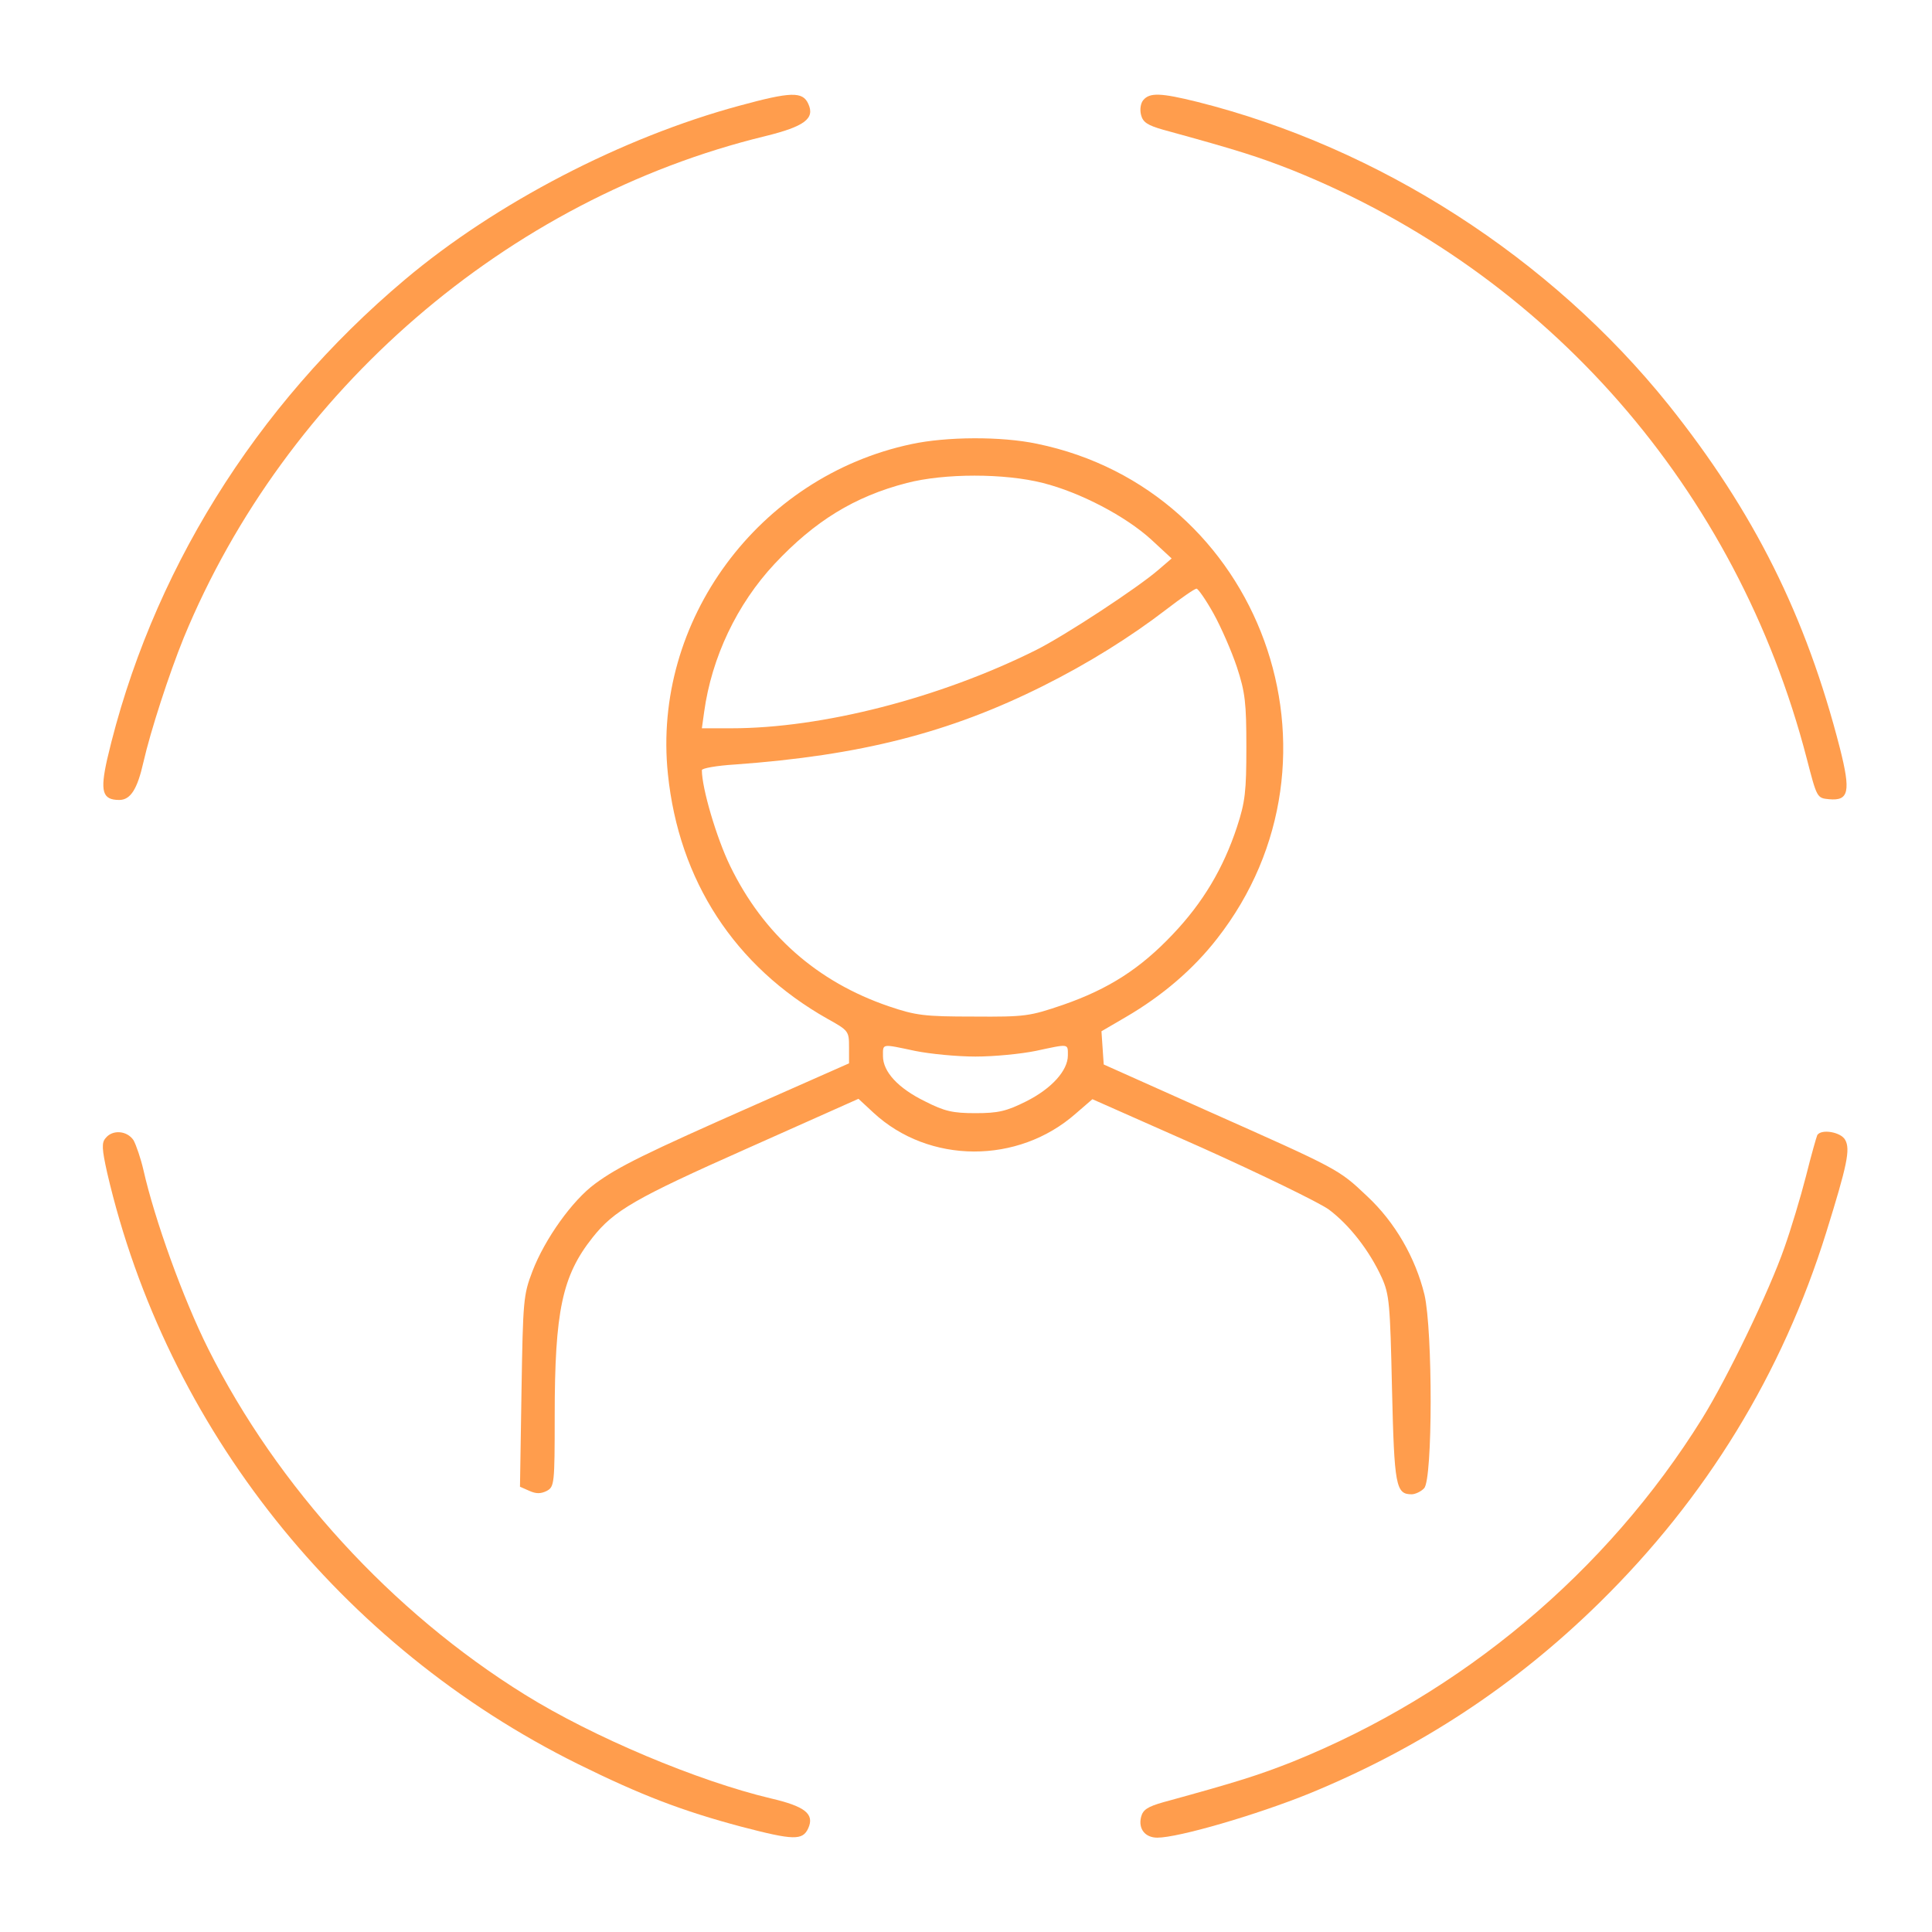 <svg width="70" height="70" viewBox="0 0 70 70" fill="none" xmlns="http://www.w3.org/2000/svg">
<path d="M26.797 3.828C22.545 4.977 17.965 7.355 14.67 10.131C9.229 14.711 5.442 20.822 3.883 27.508C3.623 28.67 3.705 28.984 4.321 28.984C4.731 28.984 4.977 28.588 5.196 27.617C5.455 26.482 6.125 24.418 6.658 23.105C10.35 14.15 18.389 7.205 27.713 4.936C29.162 4.58 29.532 4.293 29.285 3.76C29.08 3.309 28.657 3.322 26.797 3.828Z" fill="#FF9D4D"/>
<path d="M41.426 3.623C41.33 3.732 41.289 3.965 41.344 4.17C41.412 4.43 41.576 4.539 42.151 4.703C44.898 5.455 45.609 5.688 46.826 6.166C56.082 9.885 62.932 17.732 65.461 27.48C65.83 28.902 65.83 28.916 66.268 28.957C66.992 29.025 67.061 28.684 66.664 27.111C65.434 22.312 63.547 18.539 60.457 14.67C56.178 9.338 49.971 5.346 43.381 3.691C42.055 3.363 41.658 3.35 41.426 3.623Z" fill="#FF9D4D"/>
<path d="M33.018 16.092C27.48 17.268 23.625 22.504 24.199 28.041C24.596 31.91 26.619 35.014 29.982 36.914C30.748 37.338 30.762 37.365 30.762 37.94V38.527L27.453 39.99C23.365 41.795 22.395 42.273 21.561 42.889C20.74 43.49 19.742 44.885 19.291 46.06C18.963 46.922 18.949 47.1 18.895 50.408L18.84 53.867L19.182 54.018C19.428 54.127 19.592 54.127 19.811 54.018C20.084 53.867 20.098 53.772 20.098 51.297C20.098 47.496 20.371 46.225 21.465 44.844C22.244 43.859 22.996 43.422 27.057 41.617L31.104 39.812L31.65 40.318C33.66 42.178 36.887 42.191 38.978 40.346L39.58 39.826L43.531 41.576C45.691 42.547 47.77 43.559 48.139 43.818C48.891 44.379 49.615 45.309 50.066 46.293C50.34 46.908 50.367 47.236 50.435 50.326C50.518 53.84 50.572 54.141 51.147 54.141C51.27 54.141 51.488 54.045 51.598 53.922C51.912 53.621 51.912 48.207 51.611 46.908C51.283 45.568 50.545 44.283 49.533 43.34C48.494 42.355 48.508 42.369 43.75 40.25L39.99 38.568L39.949 37.967L39.908 37.365L40.797 36.846C42.109 36.08 43.23 35.123 44.092 34.016C49.232 27.453 45.691 17.746 37.57 16.078C36.272 15.805 34.289 15.818 33.018 16.092ZM37.789 17.5C39.143 17.842 40.783 18.703 41.713 19.551L42.451 20.234L41.973 20.645C41.234 21.287 38.596 23.023 37.529 23.557C34.043 25.293 29.791 26.387 26.496 26.387H25.43L25.512 25.799C25.785 23.816 26.701 21.889 28.068 20.426C29.518 18.881 30.953 17.992 32.853 17.5C34.221 17.145 36.395 17.145 37.789 17.5ZM43.969 22.23C44.242 22.723 44.625 23.598 44.816 24.172C45.117 25.088 45.158 25.471 45.158 27.07C45.158 28.67 45.117 29.053 44.816 29.969C44.324 31.459 43.586 32.703 42.492 33.852C41.316 35.096 40.168 35.834 38.514 36.408C37.31 36.818 37.16 36.846 35.273 36.832C33.482 36.832 33.182 36.791 32.211 36.463C29.6 35.574 27.658 33.852 26.455 31.377C25.963 30.365 25.43 28.561 25.43 27.904C25.43 27.836 25.963 27.74 26.633 27.699C31.172 27.371 34.398 26.551 37.789 24.855C39.43 24.035 40.961 23.078 42.26 22.08C42.793 21.67 43.285 21.328 43.353 21.328C43.408 21.328 43.695 21.738 43.969 22.23ZM33.154 38.076C33.688 38.185 34.672 38.281 35.342 38.281C36.025 38.281 36.996 38.185 37.529 38.076C38.746 37.816 38.691 37.803 38.691 38.24C38.691 38.787 38.103 39.443 37.174 39.908C36.463 40.264 36.162 40.332 35.342 40.332C34.522 40.332 34.221 40.264 33.523 39.908C32.539 39.43 31.992 38.828 31.992 38.268C31.992 37.803 31.924 37.816 33.154 38.076Z" fill="#FF9D4D"/>
<path d="M3.828 41.234C3.678 41.398 3.691 41.631 3.883 42.492C6.029 51.734 12.332 59.65 20.945 63.916C23.215 65.037 24.705 65.611 26.865 66.186C28.752 66.678 29.08 66.691 29.285 66.24C29.518 65.721 29.162 65.447 27.932 65.16C25.279 64.531 21.479 62.932 19.018 61.4C14.191 58.406 10.049 53.867 7.547 48.877C6.631 47.045 5.606 44.201 5.195 42.383C5.1 41.973 4.936 41.494 4.84 41.316C4.607 40.961 4.074 40.92 3.828 41.234Z" fill="#FF9D4D"/>
<path d="M65.844 41.125C65.817 41.18 65.625 41.85 65.434 42.615C65.242 43.367 64.887 44.543 64.654 45.199C64.108 46.772 62.59 49.916 61.674 51.393C58.215 56.957 52.965 61.359 46.826 63.834C45.609 64.312 44.898 64.545 42.151 65.297C41.576 65.461 41.412 65.57 41.344 65.83C41.234 66.268 41.494 66.582 41.932 66.582C42.697 66.582 45.514 65.762 47.441 64.982C51.434 63.342 54.879 61.086 57.955 58.065C61.824 54.264 64.572 49.779 66.172 44.639C66.924 42.219 67.047 41.645 66.856 41.303C66.705 41.016 65.994 40.893 65.844 41.125Z" fill="#FF9D4D"/>
</svg>
